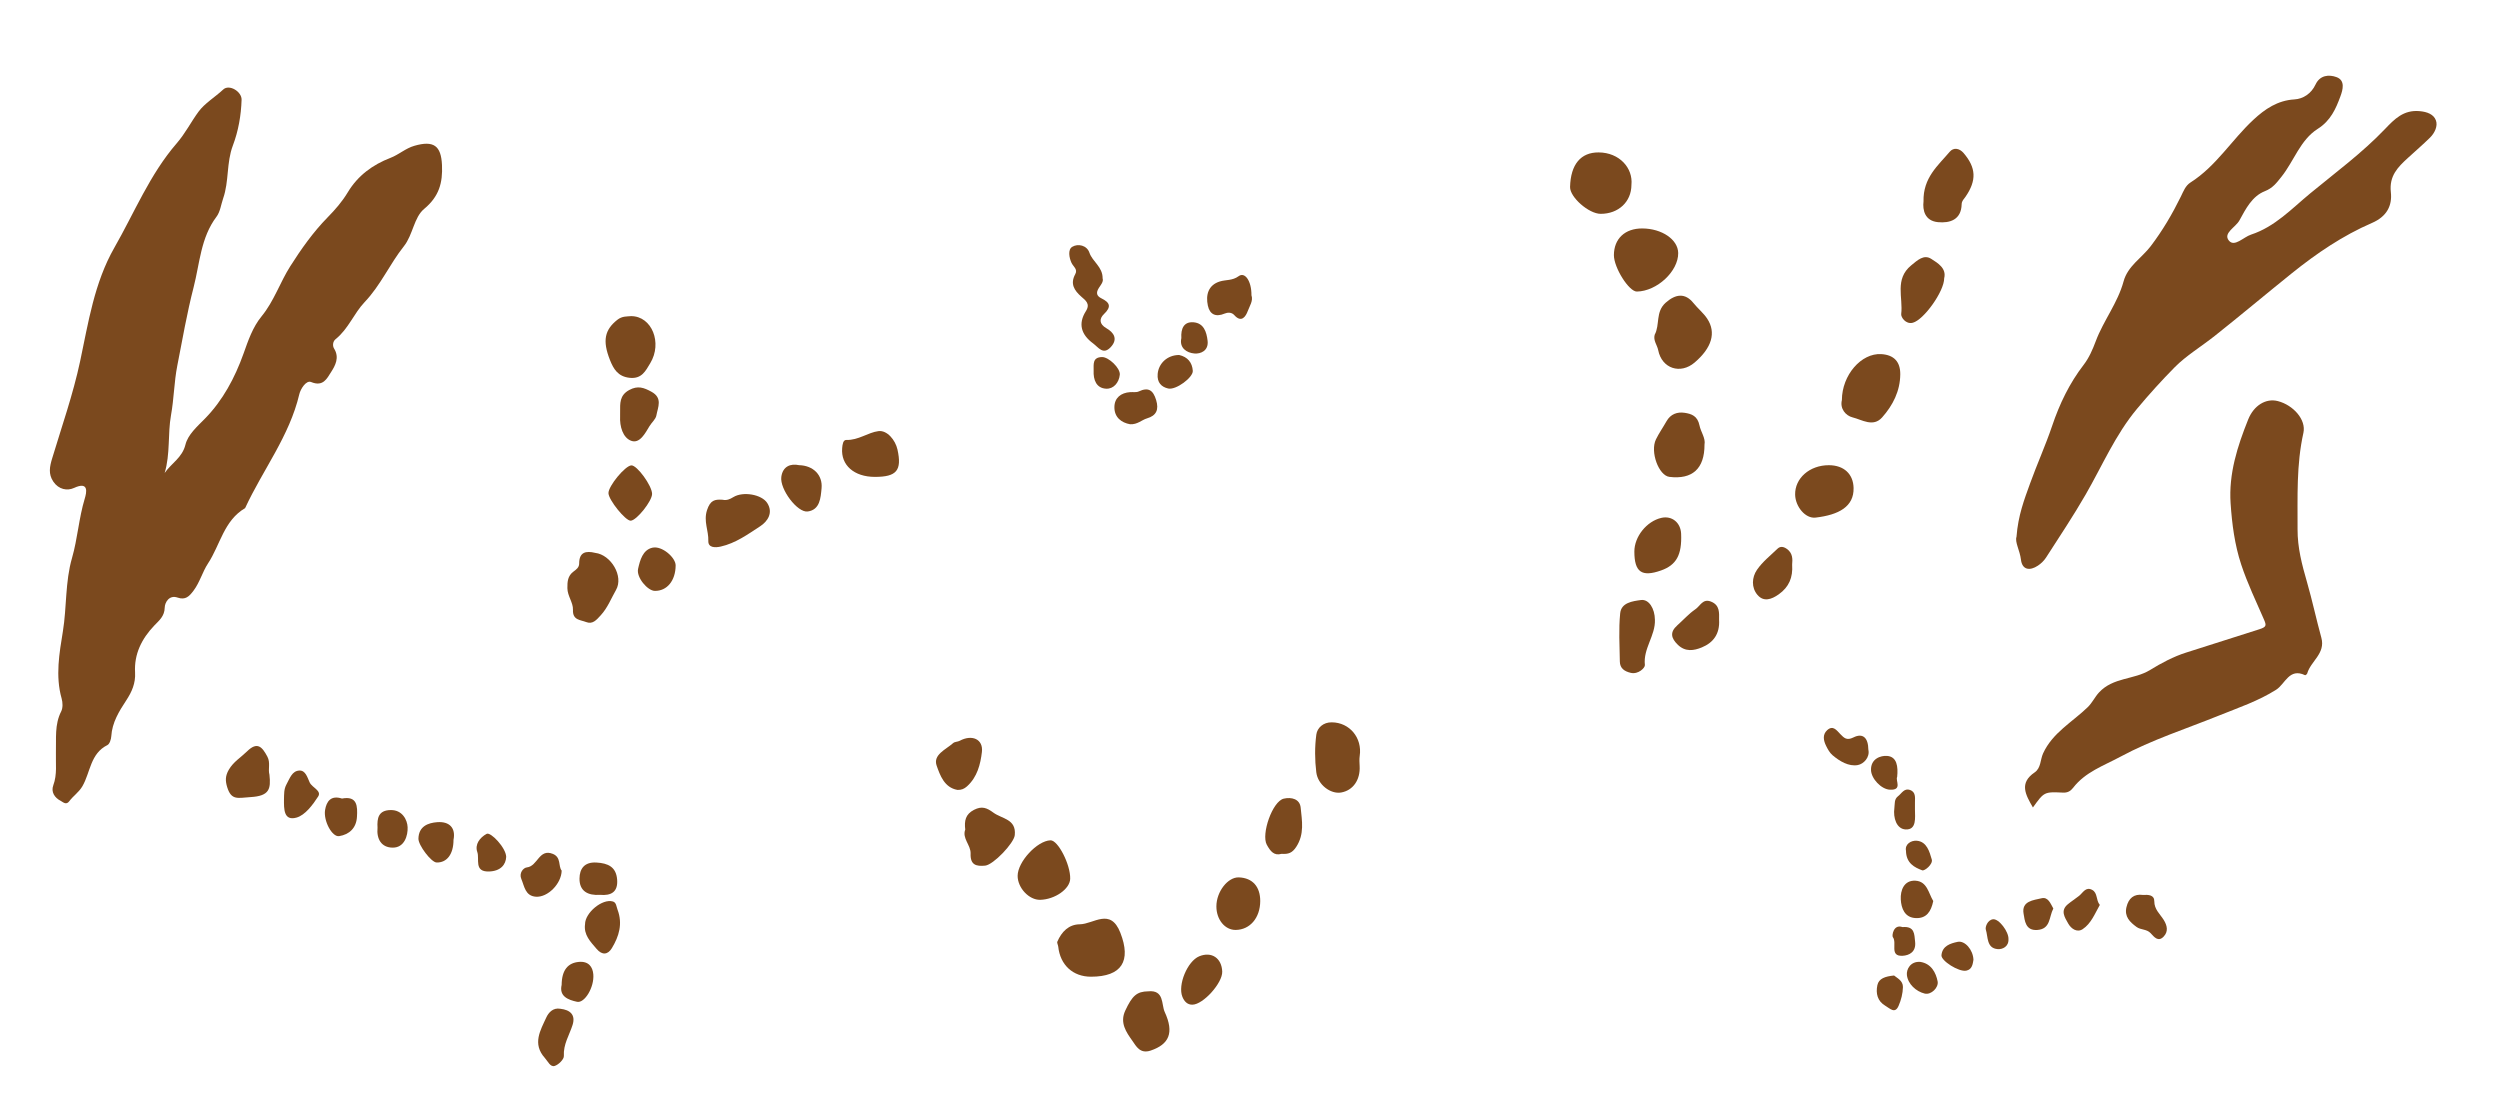 <?xml version="1.0" encoding="iso-8859-1"?>
<!-- Generator: Adobe Illustrator 16.0.0, SVG Export Plug-In . SVG Version: 6.00 Build 0)  -->
<!DOCTYPE svg PUBLIC "-//W3C//DTD SVG 1.1//EN" "http://www.w3.org/Graphics/SVG/1.1/DTD/svg11.dtd">
<svg version="1.1" id="Layer_1" xmlns="http://www.w3.org/2000/svg" xmlns:xlink="http://www.w3.org/1999/xlink" x="0px" y="0px"
	 width="401.558px" height="177.145px" viewBox="0 0 401.558 177.145" style="enable-background:new 0 0 401.558 177.145;"
	 xml:space="preserve">
<g>
	<g>
		<path style="fill:none;" d="M200.779,176.6c-66.041,0-132.082-0.008-198.122,0.045c-1.76,0.001-2.158-0.396-2.157-2.157
			C0.554,117.21,0.554,59.934,0.5,2.656C0.499,0.896,0.897,0.499,2.657,0.5c132.082,0.048,264.163,0.048,396.244,0
			c1.76-0.001,2.158,0.396,2.157,2.156c-0.054,57.277-0.054,114.554,0,171.831c0.001,1.761-0.397,2.158-2.157,2.157
			C332.86,176.592,266.82,176.6,200.779,176.6z M26.449,75.97c0.921-3.083,0.48-6.266,1.023-9.263
			c0.481-2.655,0.496-5.335,1.01-7.958c0.826-4.216,1.556-8.461,2.627-12.616c0.987-3.83,1.131-7.949,3.669-11.313
			c0.607-0.805,0.731-1.971,1.071-2.944c0.966-2.771,0.512-5.729,1.563-8.502c0.874-2.306,1.322-4.825,1.399-7.348
			c0.04-1.307-1.986-2.544-2.946-1.647c-1.322,1.234-2.985,2.211-3.996,3.598c-1.203,1.65-2.095,3.447-3.505,5.078
			c-4.28,4.947-6.757,11.08-9.985,16.723c-3.234,5.655-4.181,12.045-5.5,18.239c-1.14,5.349-2.938,10.446-4.502,15.638
			c-0.388,1.289-0.643,2.483,0.2,3.72c0.864,1.269,2.247,1.5,3.306,1.01c2.471-1.142,2.018,0.776,1.738,1.7
			c-0.952,3.136-1.149,6.429-2.045,9.535c-1.119,3.877-0.833,7.875-1.469,11.792c-0.563,3.469-1.229,7.169-0.202,10.789
			c0.183,0.644,0.216,1.51-0.072,2.074c-1.082,2.122-0.777,4.365-0.846,6.588c-0.055,1.763,0.226,3.533-0.422,5.281
			c-0.395,1.067,0.208,1.995,1.186,2.495c0.358,0.184,0.879,0.741,1.378,0.065c0.638-0.863,1.555-1.443,2.123-2.429
			c1.278-2.219,1.255-5.231,4.005-6.594c0.363-0.18,0.594-0.925,0.625-1.425c0.137-2.207,1.241-3.989,2.398-5.749
			c0.902-1.372,1.521-2.762,1.422-4.492c-0.17-2.965,1.075-5.428,3.09-7.539c0.785-0.821,1.644-1.479,1.673-2.891
			c0.016-0.79,0.698-2.068,2.059-1.596c1.281,0.445,1.883-0.202,2.562-1.101c1.019-1.352,1.432-3.019,2.335-4.39
			c1.958-2.975,2.543-6.882,5.955-8.876c2.83-6.13,7.121-11.56,8.707-18.302c0.19-0.808,1.085-2.29,1.899-1.951
			c1.915,0.795,2.53-0.552,3.184-1.568c0.706-1.098,1.399-2.37,0.492-3.826c-0.227-0.364-0.255-1.091,0.266-1.506
			c2.03-1.619,2.942-4.15,4.646-5.936c2.584-2.71,4.031-6.114,6.305-8.971c1.468-1.844,1.605-4.633,3.262-6.006
			c2.416-2.002,2.99-4.21,2.861-7.05c-0.143-3.125-1.35-3.969-4.426-3.086c-1.435,0.412-2.494,1.419-3.835,1.935
			c-2.874,1.106-5.261,2.858-6.861,5.523c-0.908,1.512-2.004,2.772-3.256,4.047c-2.292,2.334-4.234,5.073-5.996,7.851
			c-1.645,2.592-2.615,5.611-4.586,8.014c-1.47,1.791-2.18,3.949-2.917,6.012c-1.395,3.901-3.33,7.505-6.154,10.397
			c-1.295,1.326-2.775,2.596-3.178,4.233C29.272,73.514,27.548,74.387,26.449,75.97z M323.897,86.222
			c-0.295,0.841,0.542,2.202,0.708,3.647c0.194,1.692,1.424,1.859,2.734,0.985c0.511-0.34,0.989-0.809,1.319-1.323
			c2.15-3.346,4.364-6.658,6.348-10.102c2.67-4.632,4.765-9.585,8.241-13.758c1.935-2.322,3.995-4.597,6.076-6.7
			c1.822-1.842,4.285-3.328,6.41-5.014c4.159-3.299,8.224-6.717,12.363-10.045c4.013-3.226,8.216-6.079,12.9-8.103
			c2.416-1.044,3.264-2.812,3.028-4.946c-0.289-2.613,1.127-4.021,2.741-5.497c1.185-1.084,2.403-2.133,3.548-3.258
			c0.759-0.746,1.28-1.865,0.95-2.768c-0.354-0.973-1.387-1.379-2.633-1.488c-2.573-0.227-4.017,1.271-5.559,2.885
			c-3.652,3.824-7.908,6.957-11.974,10.307c-3,2.471-5.672,5.376-9.539,6.645c-1.218,0.4-2.651,2.047-3.546,0.961
			c-0.989-1.2,1.075-2.13,1.687-3.242c1.02-1.858,2.034-3.89,4.086-4.698c1.281-0.504,1.887-1.341,2.659-2.307
			c2.022-2.527,3.018-5.924,5.838-7.706c2.069-1.307,2.905-3.217,3.648-5.242c0.372-1.013,0.809-2.534-0.63-3.064
			c-1.213-0.447-2.664-0.339-3.379,1.195c-0.674,1.446-1.98,2.301-3.377,2.382c-2.731,0.159-4.756,1.562-6.585,3.258
			c-3.492,3.237-5.995,7.471-10.122,10.089c-0.807,0.512-1.134,1.419-1.54,2.248c-1.374,2.804-2.938,5.468-4.845,7.978
			c-1.44,1.896-3.689,3.177-4.364,5.667c-0.935,3.451-3.221,6.278-4.465,9.596c-0.494,1.32-1.079,2.676-1.93,3.779
			c-2.301,2.984-3.881,6.283-5.08,9.835c-1.057,3.129-2.429,6.151-3.548,9.26C325.149,80.231,324.154,82.784,323.897,86.222z
			 M326.534,129.7c1.806-2.51,1.807-2.53,4.856-2.384c0.717,0.034,1.202-0.256,1.594-0.765c1.963-2.551,4.881-3.536,7.594-4.997
			c5.072-2.731,10.515-4.469,15.804-6.604c3.139-1.268,6.343-2.335,9.226-4.164c1.46-0.926,2.086-3.55,4.638-2.332
			c0.062,0.029,0.312-0.157,0.347-0.28c0.564-1.982,2.968-3.195,2.271-5.732c-0.815-2.969-1.46-6.008-2.306-8.939
			c-0.816-2.829-1.526-5.521-1.516-8.494c0.018-5.185-0.204-10.353,0.939-15.482c0.47-2.109-1.623-4.454-4.101-5.097
			c-1.924-0.499-3.865,0.698-4.768,2.947c-1.734,4.324-3.145,8.713-2.826,13.472c0.224,3.342,0.659,6.674,1.705,9.839
			c1.001,3.032,2.399,5.937,3.676,8.875c0.401,0.925,0.354,1.154-0.77,1.517c-3.907,1.258-7.817,2.502-11.733,3.735
			c-2.038,0.643-3.995,1.685-5.826,2.811c-2.559,1.575-5.915,1.142-8.193,3.607c-0.666,0.721-1.065,1.635-1.802,2.352
			c-2.46,2.394-5.663,4.105-7.179,7.437c-0.461,1.015-0.327,2.349-1.353,3.046C324.292,125.78,325.337,127.629,326.534,129.7z
			 M265.78,53.771c-0.26,0.927,0.402,1.648,0.563,2.464c0.585,2.982,3.578,3.934,5.85,1.997c2.759-2.352,3.507-4.801,2.024-7.047
			c-0.607-0.919-1.51-1.636-2.206-2.504c-1.319-1.646-2.845-1.497-4.46-0.064C265.877,50.101,266.65,52.171,265.78,53.771z
			 M175.241,156.882c4.95-0.004,6.485-2.521,4.715-7.057c-1.594-4.085-4.281-1.393-6.515-1.362
			c-1.796,0.023-2.917,1.206-3.605,2.782c-0.091,0.206,0.112,0.528,0.141,0.801C170.289,155.002,172.333,156.884,175.241,156.882z
			 M263.785,36.694c-2.776-0.01-4.538,1.643-4.555,4.271c-0.013,2.018,2.424,5.887,3.693,5.866c3.229-0.055,6.671-3.265,6.635-6.188
			C269.531,38.476,266.942,36.705,263.785,36.694z M295.849,64.264c-0.339,1.376,0.605,2.504,1.722,2.778
			c1.502,0.369,3.299,1.624,4.739,0.007c1.733-1.945,2.897-4.239,2.918-6.937c0.015-2.003-1.011-3.108-3.048-3.233
			C298.97,56.683,295.864,60.23,295.849,64.264z M262.046,29.704c0.279-2.71-1.928-5.205-5.268-5.224
			c-2.871-0.016-4.497,1.922-4.589,5.551c-0.041,1.637,3.004,4.312,4.912,4.315C259.968,34.352,262.036,32.41,262.046,29.704z
			 M213.925,116.024c-1.368-0.03-2.35,0.88-2.493,1.963c-0.264,1.987-0.253,4.06-0.007,6.053c0.252,2.039,2.325,3.539,3.979,3.257
			c1.925-0.328,3.111-2.032,2.985-4.258c-0.031-0.543-0.066-1.1,0.013-1.633C218.83,118.525,216.781,116.046,213.925,116.024z
			 M95.612,88.807c-1.53-0.378-2.585-0.106-2.583,1.708c0,0.648-0.5,0.983-0.902,1.283c-0.947,0.702-1.001,1.628-0.991,2.676
			c0.012,1.265,0.948,2.32,0.896,3.484c-0.074,1.673,1.208,1.597,2.095,1.95c1.068,0.425,1.675-0.326,2.377-1.092
			c1.1-1.2,1.665-2.698,2.439-4.047C100.216,92.55,98.125,89.105,95.612,88.807z M273.783,71.421
			c0.203-1.041-0.589-2.017-0.806-3.089c-0.308-1.516-1.268-1.856-2.383-2.025c-1.184-0.179-2.264,0.201-2.917,1.36
			c-0.551,0.979-1.205,1.903-1.695,2.91c-0.966,1.984,0.445,5.813,2.164,6.021C271.818,77.043,273.792,75.294,273.783,71.421z
			 M308.962,32.355c-0.163,1.386,0.195,3.129,2.334,3.331c1.892,0.179,3.731-0.373,3.791-2.884c0.013-0.535,0.354-0.812,0.615-1.192
			c1.818-2.64,1.713-4.672-0.308-7.029c-0.685-0.798-1.62-0.916-2.223-0.204C311.299,26.591,308.872,28.542,308.962,32.355z
			 M116.04,80.268c-1.216-0.075-1.942,0.055-2.472,1.656c-0.599,1.812,0.263,3.305,0.203,4.953
			c-0.041,1.127,1.114,1.108,1.982,0.915c2.4-0.535,4.379-1.979,6.37-3.278c1.171-0.764,2.112-2.159,1.114-3.716
			c-0.891-1.39-3.893-1.904-5.438-0.955C117.228,80.193,116.733,80.417,116.04,80.268z M101.38,50.778
			c-0.67,0.071-1.432-0.037-2.232,0.6c-1.999,1.587-2.422,3.312-1.171,6.456c0.577,1.451,1.286,2.651,3.169,2.854
			c1.957,0.21,2.576-1.157,3.301-2.353C106.419,55.084,104.721,50.791,101.38,50.778z M293.75,74.722
			c-3.08-0.001-5.472,2.095-5.41,4.741c0.044,1.918,1.65,3.87,3.284,3.677c3.753-0.441,6.169-1.771,6.104-4.751
			C297.679,76.124,296.166,74.723,293.75,74.722z M177.107,44.712c0.016-1.864-1.625-2.666-2.121-4.123
			c-0.406-1.195-1.832-1.497-2.75-0.948c-0.749,0.447-0.503,1.771-0.125,2.585c0.279,0.599,1.039,1.017,0.603,1.808
			c-0.851,1.544-0.174,2.61,0.973,3.621c0.676,0.595,1.484,1.141,0.735,2.32c-1.305,2.054-0.738,3.792,1.158,5.187
			c0.857,0.63,1.599,1.918,2.832,0.594c1.219-1.309,0.464-2.366-0.693-3.03c-1.219-0.699-1.134-1.573-0.395-2.279
			c1.241-1.186,0.95-1.856-0.412-2.526c-0.746-0.367-0.924-0.866-0.406-1.677C176.803,45.776,177.286,45.239,177.107,44.712z
			 M163.456,140.68c-0.003,1.939,1.843,3.899,3.63,3.852c2.37-0.062,4.768-1.745,4.812-3.379c0.062-2.265-1.964-6.222-3.165-6.18
			C166.585,135.046,163.458,138.427,163.456,140.68z M155.041,133.247c-0.538,1.412,0.911,2.507,0.859,3.852
			c-0.072,1.846,0.91,2.083,2.341,1.941c1.313-0.13,4.62-3.595,4.754-4.895c0.271-2.608-2.059-2.602-3.444-3.623
			c-1.052-0.776-1.841-1.092-3.1-0.445C155.068,130.787,154.874,131.838,155.041,133.247z M262.516,88.584
			c0.002,3.304,1.175,4.141,4.273,3.05c2.481-0.873,3.377-2.505,3.238-5.898c-0.074-1.806-1.485-2.941-3.177-2.553
			C264.5,83.721,262.514,86.196,262.516,88.584z M265.818,99.553c-0.021-1.812-0.969-3.348-2.246-3.175
			c-1.35,0.184-3.162,0.413-3.333,2.129c-0.254,2.562-0.098,5.166-0.055,7.752c0.018,1.079,0.723,1.573,1.751,1.815
			c1.229,0.289,2.318-0.826,2.271-1.259C263.913,104.167,265.915,102.092,265.818,99.553z M184.424,159.23
			c-1.83,0.028-2.563,0.711-3.677,3.086c-0.922,1.966,0.156,3.476,1.138,4.861c0.607,0.855,1.223,2.149,2.944,1.565
			c2.922-0.992,3.813-2.812,2.247-6.206C186.529,161.35,187.033,158.968,184.424,159.23z M312.281,44.701
			c0.402-1.602-1.014-2.443-2.088-3.126c-1.178-0.749-2.192,0.211-3.218,1.054c-2.695,2.214-1.273,5.193-1.598,7.818
			c-0.061,0.484,0.717,1.688,1.862,1.393C309,51.387,312.29,46.791,312.281,44.701z M140.538,76.6
			c3.451-0.004,4.367-1.005,3.618-4.389c-0.339-1.532-1.666-3.143-3.063-2.961c-1.683,0.22-3.225,1.482-5.143,1.416
			c-0.541-0.019-0.628,0.738-0.678,1.319C135.042,74.705,137.187,76.604,140.538,76.6z M202.422,144.743
			c0.011-2.333-1.247-3.733-3.428-3.814c-1.773-0.066-3.607,2.292-3.614,4.648c-0.006,2.135,1.378,3.82,3.118,3.792
			C200.785,149.334,202.41,147.419,202.422,144.743z M43.28,124.439c-0.258-0.922,0.199-1.901-0.335-2.907
			c-0.846-1.595-1.625-2.457-3.265-0.844c-0.988,0.972-2.188,1.667-2.933,2.955c-0.575,0.994-0.566,1.783-0.254,2.798
			c0.675,2.191,1.749,1.709,3.757,1.59C43.273,127.854,43.525,126.742,43.28,124.439z M153.793,126.879
			c0.627,0.019,1.068-0.159,1.521-0.564c1.658-1.482,2.172-3.562,2.403-5.531c0.242-2.072-1.606-2.857-3.568-1.795
			c-0.322,0.175-0.794,0.139-1.048,0.366c-1.166,1.043-3.287,1.864-2.646,3.649C150.988,124.495,151.667,126.51,153.793,126.879z
			 M205.849,137.145c1.087,0.075,1.702-0.121,2.352-1.11c1.352-2.062,0.923-4.207,0.719-6.306c-0.136-1.395-1.469-1.732-2.711-1.449
			c-1.832,0.417-3.656,5.718-2.733,7.402C204.06,136.75,204.649,137.489,205.849,137.145z M99.605,66.167
			c0,0.234,0.011,0.468-0.001,0.702c-0.084,1.636,0.444,3.434,1.772,3.932c1.366,0.511,2.242-1.174,2.956-2.364
			c0.351-0.584,0.989-1.092,1.098-1.706c0.235-1.318,1.056-2.797-0.796-3.807c-1.212-0.661-2.186-1.03-3.569-0.275
			C99.492,63.507,99.607,64.799,99.605,66.167z M276.125,99.551c0.004-1.076,0.163-2.359-1.328-2.932
			c-1.297-0.497-1.687,0.698-2.471,1.234c-1.094,0.75-1.943,1.728-2.914,2.591c-1.24,1.104-0.994,2.072,0.091,3.125
			c1.202,1.165,2.561,0.95,3.848,0.42C275.208,103.225,276.261,101.807,276.125,99.551z M104.74,79.325
			c-0.012-1.311-2.427-4.627-3.332-4.576c-0.999,0.057-3.692,3.323-3.674,4.458c0.017,1.091,2.742,4.467,3.574,4.428
			C102.264,83.591,104.75,80.469,104.74,79.325z M196.318,156.063c-0.077-2.182-1.721-3.274-3.696-2.458
			c-1.899,0.786-3.477,4.605-2.7,6.514c0.298,0.731,0.797,1.268,1.597,1.258C193.277,161.356,196.382,157.87,196.318,156.063z
			 M201.013,47.426c0.021-2.281-1.047-3.806-2.054-3.067c-1.004,0.737-2.02,0.549-3.004,0.845c-1.878,0.566-2.317,2.168-1.943,3.893
			c0.306,1.414,1.265,1.881,2.709,1.265c0.437-0.187,1.101-0.236,1.526,0.244c1.19,1.345,1.874,0.164,2.174-0.649
			C200.719,49.149,201.321,48.307,201.013,47.426z M128.342,74.716c-1.35-0.295-2.611,0.181-2.845,1.873
			c-0.273,1.979,2.588,5.8,4.246,5.568c1.972-0.277,2.075-2.196,2.219-3.722C132.163,76.314,130.646,74.774,128.342,74.716z
			 M287.86,90.699c0.082-0.897,0.109-1.885-0.894-2.563c-0.521-0.352-1.023-0.418-1.465,0.006c-1.136,1.092-2.412,2.103-3.29,3.382
			c-0.834,1.215-0.922,2.859,0.08,4.033c0.984,1.153,2.233,0.746,3.422-0.1C287.351,94.292,288,92.762,287.86,90.699z
			 M93.973,148.445c-0.238,1.728,0.872,2.815,1.86,3.975c0.892,1.047,1.8,0.94,2.446-0.123c1.153-1.901,1.766-3.925,0.912-6.185
			c-0.192-0.509-0.186-1.15-0.754-1.315C96.745,144.306,93.97,146.611,93.973,148.445z M90.016,162.033
			c-1.201-0.227-1.924,0.65-2.261,1.385c-0.954,2.083-2.287,4.235-0.235,6.52c0.486,0.541,0.87,1.479,1.56,1.28
			c0.627-0.181,1.521-1.07,1.491-1.6c-0.109-1.874,0.871-3.335,1.395-4.974C92.493,162.989,91.565,162.211,90.016,162.033z
			 M108.525,90.825c0.01-1.268-2.193-3.195-3.721-2.856c-1.58,0.352-2.01,2.048-2.314,3.401c-0.308,1.368,1.532,3.521,2.679,3.54
			C107.139,94.941,108.506,93.277,108.525,90.825z M90.218,139.843c-0.578-0.708-0.035-2.127-1.415-2.688
			c-2.229-0.908-2.44,1.987-4.17,2.169c-0.591,0.062-1.294,0.921-0.898,1.855c0.5,1.182,0.619,2.743,2.361,2.856
			C87.965,144.154,90.168,141.974,90.218,139.843z M181.516,68.144c1.194,0.067,1.862-0.693,2.731-0.947
			c1.486-0.435,1.927-1.391,1.458-2.934c-0.477-1.569-1.224-2.129-2.794-1.388c-0.387,0.183-0.909,0.079-1.369,0.11
			c-1.504,0.103-2.525,0.919-2.543,2.391C178.976,67.044,180.134,67.896,181.516,68.144z M344.195,143.747
			c-1.427-0.202-2.303,0.521-2.64,1.97c-0.351,1.512,0.544,2.387,1.632,3.177c0.681,0.492,1.627,0.321,2.245,0.986
			c0.562,0.606,1.214,1.477,2.088,0.569c0.774-0.803,0.617-1.743,0.01-2.712c-0.583-0.93-1.507-1.665-1.5-2.977
			C346.035,143.748,345.112,143.692,344.195,143.747z M72.845,134.89c0.377-1.874-0.629-2.975-2.599-2.832
			c-1.481,0.106-2.993,0.659-3.036,2.648c-0.022,1.061,2.061,3.804,2.912,3.829C71.766,138.585,72.842,137.224,72.845,134.89z
			 M45.617,128.41c-0.008,1.483-0.073,3.5,2.008,2.914c1.388-0.392,2.603-2.036,3.479-3.389c0.601-0.93-0.972-1.42-1.364-2.258
			c-0.363-0.774-0.647-1.959-1.659-1.91c-1.174,0.058-1.535,1.258-2.055,2.198C45.578,126.775,45.643,127.581,45.617,128.41z
			 M300.101,120.413c-0.021-1.904-0.873-2.732-2.404-1.963c-1.083,0.544-1.507,0.07-2.105-0.542
			c-0.579-0.594-1.164-1.479-2.099-0.633c-0.8,0.723-0.597,1.684-0.171,2.543c0.266,0.537,0.581,1.108,1.026,1.486
			c1.159,0.984,2.604,1.837,4.046,1.584C299.354,122.72,300.38,121.634,300.101,120.413z M96.391,143.733
			c1.742,0.157,2.887-0.435,2.738-2.436c-0.153-2.058-1.466-2.65-3.339-2.756c-1.929-0.108-2.691,1.008-2.708,2.569
			C93.061,143.163,94.453,143.869,96.391,143.733z M54.929,128.266c-1.77-0.569-2.481,0.445-2.712,1.826
			c-0.293,1.757,1.135,4.387,2.253,4.212c1.655-0.26,2.755-1.318,2.865-3.075C57.441,129.515,57.408,127.794,54.929,128.266z
			 M90.214,158.195c-0.434,1.84,1.037,2.411,2.48,2.718c1.202,0.255,2.789-2.335,2.604-4.429c-0.104-1.169-0.739-2.115-2.306-1.981
			C91.243,154.653,90.232,155.797,90.214,158.195z M337.279,145.351c-0.643-0.756-0.313-1.932-1.234-2.419
			c-1.032-0.547-1.471,0.464-2.099,0.965c-0.591,0.471-1.236,0.874-1.815,1.357c-1.232,1.03-0.476,2.107,0.064,3.075
			c0.485,0.869,1.44,1.503,2.325,0.918C335.876,148.35,336.474,146.774,337.279,145.351z M310.526,144.73
			c-0.752-1.221-0.962-3.172-2.871-3.271c-1.828-0.094-2.431,1.56-2.346,3.027c0.081,1.384,0.602,2.926,2.451,2.982
			C309.429,147.521,310.172,146.432,310.526,144.73z M60.639,132.95c-0.175,1.812,0.613,3.174,2.41,3.201
			c1.946,0.029,2.479-1.987,2.424-3.286c-0.048-1.146-0.827-2.776-2.715-2.752C60.778,130.139,60.55,131.412,60.639,132.95z
			 M189.397,57.019c-1.921,0.007-3.298,1.365-3.448,3.032c-0.127,1.412,0.623,2.112,1.688,2.353c1.258,0.285,4.02-1.785,3.953-2.838
			C191.505,58.231,190.76,57.323,189.397,57.019z M81.307,137.634c-0.031-1.464-2.497-4.045-3.138-3.699
			c-1.086,0.584-1.938,1.69-1.501,2.928c0.389,1.103-0.568,3.184,1.853,3.12C80.423,139.933,81.25,138.877,81.307,137.634z
			 M304.728,124.795c0.169-1.654-0.019-3.264-1.631-3.38c-0.985-0.072-2.621,0.433-2.569,2.274c0.039,1.383,1.643,3.085,3.029,3.154
			C305.621,126.947,304.418,125.361,304.728,124.795z M329.812,145.928c-0.448-0.793-0.833-1.903-1.89-1.646
			c-1.282,0.313-3.258,0.429-2.886,2.497c0.189,1.059,0.276,2.731,2.194,2.597C329.4,149.222,329.091,147.316,329.812,145.928z
			 M308.433,154.501c-1.58-0.115-2.246,1.217-2.141,2.124c0.169,1.458,1.485,2.632,2.859,2.967c1.04,0.254,2.265-0.978,2.077-1.955
			C310.962,156.252,310.211,154.768,308.433,154.501z M307.586,129.994c0-0.386-0.008-0.772,0.001-1.157
			c0.018-0.771,0.121-1.625-0.795-1.951c-0.926-0.329-1.329,0.544-1.917,0.997c-0.656,0.507-0.5,1.207-0.594,1.882
			c-0.227,1.646,0.367,3.399,1.812,3.464C307.886,133.307,307.595,131.348,307.586,129.994z M304.23,156.687
			c-1.413,0.143-2.457,0.479-2.682,1.556c-0.271,1.298-0.014,2.569,1.315,3.331c0.712,0.407,1.508,1.327,2.091-0.008
			c0.409-0.937,0.684-2.004,0.701-3.019C305.675,157.499,304.675,157.076,304.23,156.687z M189.753,54.304
			c-0.355,1.597,0.865,2.364,2.086,2.476c1.015,0.093,2.315-0.444,2.129-2.045c-0.167-1.428-0.613-2.822-2.24-2.966
			C190.171,51.631,189.651,52.763,189.753,54.304z M316.981,154.161c-0.06-1.611-1.375-3.121-2.535-2.878
			c-1.174,0.248-2.454,0.643-2.602,2.142c-0.089,0.902,2.794,2.723,3.979,2.485C316.799,155.716,316.873,154.797,316.981,154.161z
			 M175.665,59.513c-0.074,1.502,0.43,2.843,2.019,2.922c1.167,0.058,2.05-0.961,2.183-2.239c0.11-1.062-1.793-2.87-2.859-2.845
			C175.444,57.387,175.68,58.528,175.665,59.513z M305.581,148.912c-1.473-0.523-1.714,1.396-1.555,1.599
			c0.742,0.944-0.606,3.129,1.576,3.011c1.089-0.059,2.186-0.642,2.011-2.233C307.474,150.023,307.558,148.743,305.581,148.912z
			 M306.145,136.656c0.029,2.005,1.378,2.678,2.614,3.139c0.368,0.138,1.751-0.978,1.529-1.741
			c-0.358-1.235-0.795-2.874-2.402-3.012C306.991,134.965,305.932,135.575,306.145,136.656z M322.608,150.838
			c0.053-1.185-1.545-3.304-2.49-3.183c-0.897,0.116-1.271,1.276-1.151,1.648c0.375,1.17,0.094,2.999,1.908,3.146
			C321.639,152.513,322.667,152.059,322.608,150.838z"/>
		<path style="fill-rule:evenodd;clip-rule:evenodd;fill:#7B491E;" d="M26.449,75.97c1.099-1.583,2.824-2.456,3.336-4.541
			c0.403-1.637,1.882-2.907,3.178-4.233c2.824-2.892,4.759-6.496,6.154-10.397c0.737-2.062,1.448-4.221,2.917-6.012
			c1.971-2.402,2.941-5.422,4.586-8.014c1.762-2.777,3.704-5.516,5.996-7.851c1.252-1.274,2.348-2.535,3.256-4.047
			c1.601-2.666,3.987-4.417,6.861-5.523c1.342-0.516,2.4-1.523,3.835-1.935c3.076-0.882,4.283-0.039,4.426,3.086
			c0.129,2.84-0.446,5.048-2.861,7.05c-1.657,1.374-1.794,4.163-3.262,6.006c-2.274,2.857-3.721,6.261-6.305,8.971
			c-1.703,1.786-2.615,4.317-4.646,5.936c-0.521,0.416-0.493,1.143-0.266,1.506c0.907,1.456,0.214,2.728-0.492,3.826
			c-0.654,1.016-1.269,2.364-3.184,1.568c-0.814-0.338-1.709,1.143-1.899,1.951c-1.585,6.743-5.876,12.172-8.707,18.302
			c-3.412,1.994-3.997,5.901-5.955,8.876c-0.903,1.371-1.316,3.038-2.335,4.39c-0.679,0.898-1.281,1.546-2.562,1.101
			c-1.36-0.473-2.042,0.806-2.059,1.596c-0.029,1.411-0.889,2.069-1.673,2.891c-2.015,2.111-3.26,4.574-3.09,7.539
			c0.1,1.73-0.52,3.12-1.422,4.492c-1.157,1.76-2.261,3.542-2.398,5.749c-0.031,0.5-0.262,1.245-0.625,1.425
			c-2.75,1.362-2.727,4.375-4.005,6.594c-0.568,0.985-1.484,1.565-2.123,2.429c-0.499,0.676-1.02,0.118-1.378-0.065
			c-0.978-0.5-1.581-1.428-1.186-2.495c0.648-1.748,0.368-3.519,0.422-5.281c0.069-2.223-0.236-4.466,0.846-6.588
			c0.288-0.564,0.255-1.431,0.072-2.074c-1.027-3.62-0.361-7.32,0.202-10.789c0.636-3.917,0.351-7.915,1.469-11.792
			c0.896-3.106,1.093-6.399,2.045-9.535c0.28-0.924,0.733-2.842-1.738-1.7c-1.06,0.49-2.442,0.259-3.306-1.01
			c-0.843-1.236-0.588-2.431-0.2-3.72c1.564-5.192,3.362-10.29,4.502-15.638c1.319-6.193,2.266-12.584,5.5-18.239
			c3.228-5.644,5.705-11.776,9.985-16.723c1.41-1.63,2.302-3.428,3.505-5.078c1.011-1.386,2.674-2.363,3.996-3.598
			c0.96-0.896,2.985,0.341,2.946,1.647c-0.077,2.523-0.525,5.042-1.399,7.348c-1.052,2.773-0.597,5.731-1.563,8.502
			c-0.339,0.973-0.464,2.139-1.071,2.944c-2.538,3.365-2.682,7.484-3.669,11.313c-1.071,4.155-1.801,8.4-2.627,12.616
			c-0.514,2.623-0.529,5.303-1.01,7.958C26.929,69.705,27.37,72.888,26.449,75.97z"/>
		<path style="fill-rule:evenodd;clip-rule:evenodd;fill:#7B491E;" d="M323.897,86.222c0.257-3.438,1.252-5.991,2.172-8.545
			c1.119-3.109,2.491-6.131,3.548-9.26c1.199-3.552,2.779-6.851,5.08-9.835c0.851-1.104,1.436-2.459,1.93-3.779
			c1.244-3.318,3.53-6.146,4.465-9.596c0.675-2.49,2.924-3.77,4.364-5.667c1.906-2.51,3.471-5.173,4.845-7.978
			c0.406-0.829,0.733-1.736,1.54-2.248c4.127-2.618,6.63-6.852,10.122-10.089c1.829-1.695,3.854-3.099,6.585-3.258
			c1.396-0.081,2.703-0.937,3.377-2.382c0.715-1.534,2.166-1.642,3.379-1.195c1.438,0.53,1.002,2.051,0.63,3.064
			c-0.743,2.025-1.579,3.935-3.648,5.242c-2.82,1.782-3.815,5.179-5.838,7.706c-0.772,0.965-1.378,1.802-2.659,2.307
			c-2.052,0.808-3.066,2.839-4.086,4.698c-0.611,1.112-2.676,2.042-1.687,3.242c0.895,1.086,2.328-0.561,3.546-0.961
			c3.867-1.269,6.539-4.173,9.539-6.645c4.065-3.35,8.321-6.483,11.974-10.307c1.542-1.614,2.985-3.112,5.559-2.885
			c1.246,0.109,2.278,0.516,2.633,1.488c0.33,0.903-0.191,2.021-0.95,2.768c-1.145,1.125-2.363,2.174-3.548,3.258
			c-1.614,1.476-3.03,2.884-2.741,5.497c0.235,2.134-0.612,3.902-3.028,4.946c-4.685,2.024-8.888,4.877-12.9,8.103
			c-4.14,3.328-8.204,6.747-12.363,10.045c-2.125,1.686-4.588,3.172-6.41,5.014c-2.081,2.104-4.142,4.378-6.076,6.7
			c-3.477,4.172-5.571,9.126-8.241,13.758c-1.983,3.444-4.197,6.756-6.348,10.102c-0.33,0.515-0.809,0.983-1.319,1.323
			c-1.311,0.874-2.54,0.707-2.734-0.985C324.439,88.424,323.602,87.063,323.897,86.222z"/>
		<path style="fill-rule:evenodd;clip-rule:evenodd;fill:#7B491E;" d="M326.534,129.7c-1.196-2.071-2.242-3.92,0.278-5.635
			c1.025-0.697,0.892-2.031,1.353-3.046c1.516-3.331,4.719-5.043,7.179-7.437c0.736-0.717,1.136-1.631,1.802-2.352
			c2.278-2.466,5.635-2.032,8.193-3.607c1.831-1.126,3.788-2.168,5.826-2.811c3.916-1.233,7.826-2.478,11.733-3.735
			c1.124-0.362,1.171-0.592,0.77-1.517c-1.276-2.938-2.675-5.843-3.676-8.875c-1.046-3.165-1.481-6.497-1.705-9.839
			c-0.318-4.759,1.092-9.148,2.826-13.472c0.902-2.249,2.844-3.445,4.768-2.947c2.478,0.643,4.57,2.988,4.101,5.097
			c-1.144,5.13-0.922,10.297-0.939,15.482c-0.011,2.973,0.699,5.665,1.516,8.494c0.846,2.932,1.49,5.971,2.306,8.939
			c0.696,2.537-1.707,3.75-2.271,5.732c-0.034,0.123-0.285,0.31-0.347,0.28c-2.552-1.218-3.178,1.406-4.638,2.332
			c-2.883,1.829-6.087,2.896-9.226,4.164c-5.289,2.136-10.731,3.873-15.804,6.604c-2.713,1.461-5.631,2.446-7.594,4.997
			c-0.392,0.509-0.877,0.799-1.594,0.765C328.34,127.17,328.339,127.19,326.534,129.7z"/>
		<path style="fill-rule:evenodd;clip-rule:evenodd;fill:#7B491E;" d="M265.78,53.771c0.87-1.599,0.098-3.67,1.771-5.154
			c1.615-1.432,3.141-1.582,4.46,0.064c0.696,0.868,1.599,1.585,2.206,2.504c1.482,2.246,0.734,4.695-2.024,7.047
			c-2.271,1.937-5.265,0.985-5.85-1.997C266.182,55.418,265.52,54.698,265.78,53.771z"/>
		<path style="fill-rule:evenodd;clip-rule:evenodd;fill:#7B491E;" d="M175.241,156.882c-2.908,0.002-4.953-1.88-5.265-4.836
			c-0.029-0.272-0.231-0.595-0.141-0.801c0.689-1.576,1.809-2.759,3.605-2.782c2.234-0.03,4.921-2.723,6.515,1.362
			C181.726,154.361,180.191,156.878,175.241,156.882z"/>
		<path style="fill-rule:evenodd;clip-rule:evenodd;fill:#7B491E;" d="M263.785,36.694c3.157,0.011,5.746,1.782,5.773,3.949
			c0.036,2.923-3.405,6.133-6.635,6.188c-1.27,0.021-3.706-3.848-3.693-5.866C259.247,38.336,261.008,36.684,263.785,36.694z"/>
		<path style="fill-rule:evenodd;clip-rule:evenodd;fill:#7B491E;" d="M295.849,64.264c0.015-4.034,3.121-7.581,6.331-7.384
			c2.037,0.125,3.062,1.229,3.048,3.233c-0.021,2.697-1.185,4.991-2.918,6.937c-1.44,1.617-3.237,0.362-4.739-0.007
			C296.455,66.769,295.51,65.64,295.849,64.264z"/>
		<path style="fill-rule:evenodd;clip-rule:evenodd;fill:#7B491E;" d="M262.046,29.704c-0.011,2.706-2.078,4.647-4.944,4.643
			c-1.908-0.003-4.953-2.678-4.912-4.315c0.092-3.628,1.718-5.567,4.589-5.551C260.119,24.5,262.326,26.994,262.046,29.704z"/>
		<path style="fill-rule:evenodd;clip-rule:evenodd;fill:#7B491E;" d="M213.925,116.024c2.855,0.021,4.904,2.501,4.478,5.382
			c-0.079,0.533-0.044,1.09-0.013,1.633c0.126,2.226-1.061,3.93-2.985,4.258c-1.654,0.282-3.728-1.218-3.979-3.257
			c-0.246-1.993-0.257-4.065,0.007-6.053C211.576,116.904,212.557,115.994,213.925,116.024z"/>
		<path style="fill-rule:evenodd;clip-rule:evenodd;fill:#7B491E;" d="M95.612,88.807c2.514,0.299,4.604,3.743,3.33,5.963
			c-0.774,1.349-1.339,2.847-2.439,4.047c-0.702,0.766-1.309,1.517-2.377,1.092c-0.887-0.354-2.169-0.277-2.095-1.95
			c0.052-1.164-0.885-2.22-0.896-3.484c-0.01-1.048,0.044-1.974,0.991-2.676c0.403-0.3,0.903-0.635,0.902-1.283
			C93.026,88.7,94.082,88.429,95.612,88.807z"/>
		<path style="fill-rule:evenodd;clip-rule:evenodd;fill:#7B491E;" d="M273.783,71.421c0.01,3.873-1.965,5.622-5.637,5.177
			c-1.719-0.208-3.13-4.037-2.164-6.021c0.49-1.006,1.145-1.931,1.695-2.91c0.653-1.16,1.733-1.54,2.917-1.36
			c1.115,0.169,2.075,0.509,2.383,2.025C273.194,69.405,273.986,70.381,273.783,71.421z"/>
		<path style="fill-rule:evenodd;clip-rule:evenodd;fill:#7B491E;" d="M308.962,32.355c-0.091-3.813,2.337-5.765,4.21-7.979
			c0.603-0.712,1.538-0.595,2.223,0.204c2.021,2.357,2.126,4.389,0.308,7.029c-0.262,0.379-0.603,0.657-0.615,1.192
			c-0.06,2.512-1.899,3.063-3.791,2.884C309.158,35.484,308.799,33.741,308.962,32.355z"/>
		<path style="fill-rule:evenodd;clip-rule:evenodd;fill:#7B491E;" d="M116.04,80.268c0.694,0.149,1.188-0.075,1.76-0.425
			c1.546-0.949,4.548-0.436,5.438,0.955c0.998,1.557,0.057,2.952-1.114,3.716c-1.991,1.299-3.97,2.743-6.37,3.278
			c-0.869,0.194-2.023,0.213-1.982-0.915c0.06-1.647-0.802-3.141-0.203-4.953C114.097,80.323,114.824,80.193,116.04,80.268z"/>
		<path style="fill-rule:evenodd;clip-rule:evenodd;fill:#7B491E;" d="M101.38,50.778c3.341,0.013,5.039,4.306,3.066,7.556
			c-0.726,1.196-1.345,2.563-3.301,2.353c-1.883-0.202-2.592-1.402-3.169-2.854c-1.25-3.144-0.827-4.868,1.171-6.456
			C99.949,50.741,100.71,50.849,101.38,50.778z"/>
		<path style="fill-rule:evenodd;clip-rule:evenodd;fill:#7B491E;" d="M293.75,74.722c2.415,0.001,3.929,1.401,3.979,3.667
			c0.064,2.981-2.352,4.31-6.104,4.751c-1.634,0.192-3.24-1.759-3.284-3.677C288.279,76.817,290.67,74.721,293.75,74.722z"/>
		<path style="fill-rule:evenodd;clip-rule:evenodd;fill:#7B491E;" d="M177.107,44.712c0.179,0.527-0.304,1.064-0.602,1.531
			c-0.518,0.811-0.34,1.31,0.406,1.677c1.362,0.669,1.653,1.34,0.412,2.526c-0.74,0.706-0.825,1.581,0.395,2.279
			c1.157,0.664,1.913,1.721,0.693,3.03c-1.233,1.324-1.975,0.036-2.832-0.594c-1.896-1.394-2.463-3.132-1.158-5.187
			c0.75-1.179-0.059-1.725-0.735-2.32c-1.147-1.01-1.824-2.076-0.973-3.621c0.436-0.791-0.324-1.208-0.603-1.808
			c-0.378-0.814-0.624-2.139,0.125-2.585c0.918-0.548,2.344-0.247,2.75,0.948C175.482,42.046,177.123,42.848,177.107,44.712z"/>
		<path style="fill-rule:evenodd;clip-rule:evenodd;fill:#7B491E;" d="M163.456,140.68c0.003-2.253,3.129-5.634,5.277-5.707
			c1.201-0.042,3.228,3.915,3.165,6.18c-0.044,1.634-2.443,3.317-4.812,3.379C165.298,144.579,163.452,142.619,163.456,140.68z"/>
		<path style="fill-rule:evenodd;clip-rule:evenodd;fill:#7B491E;" d="M155.041,133.247c-0.167-1.409,0.028-2.46,1.411-3.17
			c1.258-0.646,2.048-0.331,3.1,0.445c1.385,1.021,3.714,1.015,3.444,3.623c-0.135,1.3-3.441,4.765-4.754,4.895
			c-1.431,0.142-2.413-0.096-2.341-1.941C155.951,135.754,154.502,134.659,155.041,133.247z"/>
		<path style="fill-rule:evenodd;clip-rule:evenodd;fill:#7B491E;" d="M262.516,88.584c-0.002-2.388,1.984-4.863,4.335-5.401
			c1.691-0.388,3.103,0.747,3.177,2.553c0.139,3.394-0.757,5.025-3.238,5.898C263.691,92.725,262.518,91.888,262.516,88.584z"/>
		<path style="fill-rule:evenodd;clip-rule:evenodd;fill:#7B491E;" d="M265.818,99.553c0.097,2.539-1.905,4.614-1.612,7.263
			c0.048,0.433-1.041,1.548-2.271,1.259c-1.028-0.242-1.733-0.736-1.751-1.815c-0.043-2.586-0.199-5.19,0.055-7.752
			c0.171-1.716,1.983-1.945,3.333-2.129C264.849,96.205,265.796,97.74,265.818,99.553z"/>
		<path style="fill-rule:evenodd;clip-rule:evenodd;fill:#7B491E;" d="M184.424,159.23c2.608-0.263,2.104,2.119,2.652,3.307
			c1.566,3.394,0.675,5.214-2.247,6.206c-1.721,0.584-2.337-0.71-2.944-1.565c-0.982-1.386-2.06-2.896-1.138-4.861
			C181.861,159.941,182.594,159.259,184.424,159.23z"/>
		<path style="fill-rule:evenodd;clip-rule:evenodd;fill:#7B491E;" d="M312.281,44.701c0.009,2.09-3.281,6.686-5.041,7.139
			c-1.146,0.294-1.923-0.909-1.862-1.393c0.324-2.625-1.098-5.604,1.598-7.818c1.025-0.843,2.04-1.803,3.218-1.054
			C311.267,42.258,312.683,43.1,312.281,44.701z"/>
		<path style="fill-rule:evenodd;clip-rule:evenodd;fill:#7B491E;" d="M140.538,76.6c-3.351,0.004-5.497-1.896-5.266-4.616
			c0.049-0.581,0.137-1.338,0.678-1.319c1.918,0.066,3.46-1.195,5.143-1.416c1.398-0.182,2.725,1.429,3.063,2.961
			C144.905,75.595,143.989,76.596,140.538,76.6z"/>
		<path style="fill-rule:evenodd;clip-rule:evenodd;fill:#7B491E;" d="M202.422,144.743c-0.013,2.676-1.637,4.591-3.924,4.626
			c-1.74,0.028-3.125-1.657-3.118-3.792c0.007-2.356,1.841-4.715,3.614-4.648C201.175,141.01,202.433,142.41,202.422,144.743z"/>
		<path style="fill-rule:evenodd;clip-rule:evenodd;fill:#7B491E;" d="M43.28,124.439c0.246,2.303-0.007,3.414-3.029,3.592
			c-2.009,0.119-3.082,0.602-3.757-1.59c-0.312-1.015-0.321-1.804,0.254-2.798c0.745-1.288,1.945-1.983,2.933-2.955
			c1.64-1.613,2.418-0.751,3.265,0.844C43.479,122.538,43.022,123.518,43.28,124.439z"/>
		<path style="fill-rule:evenodd;clip-rule:evenodd;fill:#7B491E;" d="M153.793,126.879c-2.126-0.369-2.805-2.384-3.338-3.875
			c-0.641-1.785,1.48-2.606,2.646-3.649c0.254-0.228,0.726-0.191,1.048-0.366c1.962-1.062,3.81-0.277,3.568,1.795
			c-0.23,1.969-0.745,4.049-2.403,5.531C154.861,126.72,154.42,126.897,153.793,126.879z"/>
		<path style="fill-rule:evenodd;clip-rule:evenodd;fill:#7B491E;" d="M205.849,137.145c-1.2,0.345-1.789-0.395-2.374-1.463
			c-0.923-1.685,0.901-6.985,2.733-7.402c1.242-0.283,2.575,0.055,2.711,1.449c0.204,2.099,0.633,4.244-0.719,6.306
			C207.551,137.023,206.936,137.22,205.849,137.145z"/>
		<path style="fill-rule:evenodd;clip-rule:evenodd;fill:#7B491E;" d="M99.606,66.167c0.001-1.368-0.114-2.66,1.459-3.52
			c1.383-0.755,2.357-0.386,3.569,0.275c1.852,1.01,1.031,2.489,0.796,3.807c-0.109,0.614-0.747,1.122-1.098,1.706
			c-0.714,1.19-1.59,2.875-2.956,2.364c-1.328-0.498-1.857-2.295-1.772-3.932C99.616,66.635,99.605,66.401,99.606,66.167z"/>
		<path style="fill-rule:evenodd;clip-rule:evenodd;fill:#7B491E;" d="M276.125,99.551c0.137,2.256-0.917,3.674-2.774,4.438
			c-1.287,0.53-2.646,0.745-3.848-0.42c-1.085-1.053-1.331-2.021-0.091-3.125c0.971-0.863,1.82-1.841,2.914-2.591
			c0.784-0.536,1.174-1.731,2.471-1.234C276.288,97.191,276.128,98.475,276.125,99.551z"/>
		<path style="fill-rule:evenodd;clip-rule:evenodd;fill:#7B491E;" d="M104.74,79.325c0.011,1.145-2.476,4.266-3.433,4.311
			c-0.832,0.039-3.557-3.337-3.574-4.428c-0.018-1.135,2.675-4.401,3.674-4.458C102.313,74.698,104.728,78.014,104.74,79.325z"/>
		<path style="fill-rule:evenodd;clip-rule:evenodd;fill:#7B491E;" d="M196.318,156.063c0.064,1.807-3.041,5.293-4.799,5.313
			c-0.8,0.01-1.299-0.526-1.597-1.258c-0.777-1.908,0.8-5.728,2.7-6.514C194.597,152.789,196.241,153.882,196.318,156.063z"/>
		<path style="fill-rule:evenodd;clip-rule:evenodd;fill:#7B491E;" d="M201.013,47.426c0.308,0.88-0.293,1.723-0.592,2.531
			c-0.301,0.813-0.984,1.994-2.174,0.649c-0.425-0.48-1.089-0.431-1.526-0.244c-1.445,0.616-2.403,0.149-2.709-1.265
			c-0.374-1.724,0.065-3.326,1.943-3.893c0.984-0.296,2-0.108,3.004-0.845C199.965,43.621,201.033,45.146,201.013,47.426z"/>
		<path style="fill-rule:evenodd;clip-rule:evenodd;fill:#7B491E;" d="M128.342,74.716c2.304,0.058,3.82,1.598,3.621,3.719
			c-0.144,1.526-0.248,3.445-2.219,3.722c-1.658,0.232-4.52-3.589-4.246-5.568C125.731,74.897,126.992,74.421,128.342,74.716z"/>
		<path style="fill-rule:evenodd;clip-rule:evenodd;fill:#7B491E;" d="M287.86,90.699c0.141,2.062-0.509,3.593-2.146,4.759
			c-1.188,0.846-2.438,1.253-3.422,0.1c-1.002-1.174-0.914-2.818-0.08-4.033c0.878-1.279,2.154-2.29,3.29-3.382
			c0.441-0.425,0.944-0.358,1.465-0.006C287.969,88.814,287.942,89.802,287.86,90.699z"/>
		<path style="fill-rule:evenodd;clip-rule:evenodd;fill:#7B491E;" d="M93.972,148.446c-0.002-1.835,2.772-4.141,4.464-3.649
			c0.568,0.165,0.562,0.807,0.754,1.315c0.854,2.26,0.241,4.283-0.912,6.185c-0.646,1.063-1.554,1.17-2.446,0.123
			C94.845,151.261,93.734,150.173,93.972,148.446z"/>
		<path style="fill-rule:evenodd;clip-rule:evenodd;fill:#7B491E;" d="M90.016,162.033c1.549,0.178,2.478,0.956,1.949,2.611
			c-0.524,1.639-1.504,3.1-1.395,4.974c0.031,0.529-0.864,1.419-1.491,1.6c-0.69,0.198-1.074-0.739-1.56-1.28
			c-2.052-2.284-0.719-4.437,0.235-6.52C88.091,162.684,88.814,161.807,90.016,162.033z"/>
		<path style="fill-rule:evenodd;clip-rule:evenodd;fill:#7B491E;" d="M108.525,90.825c-0.02,2.452-1.386,4.116-3.355,4.085
			c-1.147-0.02-2.987-2.172-2.679-3.54c0.304-1.354,0.734-3.05,2.314-3.401C106.332,87.63,108.536,89.558,108.525,90.825z"/>
		<path style="fill-rule:evenodd;clip-rule:evenodd;fill:#7B491E;" d="M90.218,139.843c-0.049,2.131-2.252,4.312-4.122,4.192
			c-1.743-0.113-1.861-1.675-2.361-2.856c-0.396-0.935,0.307-1.794,0.898-1.855c1.73-0.182,1.942-3.077,4.17-2.169
			C90.183,137.716,89.64,139.135,90.218,139.843z"/>
		<path style="fill-rule:evenodd;clip-rule:evenodd;fill:#7B491E;" d="M181.516,68.144c-1.382-0.248-2.54-1.1-2.518-2.768
			c0.019-1.472,1.04-2.289,2.543-2.391c0.46-0.031,0.982,0.073,1.369-0.11c1.57-0.742,2.317-0.181,2.794,1.388
			c0.469,1.543,0.029,2.5-1.458,2.934C183.377,67.451,182.709,68.211,181.516,68.144z"/>
		<path style="fill-rule:evenodd;clip-rule:evenodd;fill:#7B491E;" d="M344.195,143.747c0.917-0.055,1.84,0.001,1.835,1.014
			c-0.007,1.312,0.917,2.047,1.5,2.977c0.607,0.969,0.765,1.909-0.01,2.712c-0.874,0.907-1.525,0.037-2.088-0.569
			c-0.618-0.665-1.564-0.494-2.245-0.986c-1.088-0.79-1.982-1.665-1.632-3.177C341.892,144.269,342.768,143.545,344.195,143.747z"/>
		<path style="fill-rule:evenodd;clip-rule:evenodd;fill:#7B491E;" d="M72.845,134.89c-0.002,2.334-1.079,3.695-2.723,3.646
			c-0.852-0.025-2.934-2.769-2.912-3.829c0.042-1.989,1.554-2.542,3.036-2.648C72.215,131.915,73.222,133.016,72.845,134.89z"/>
		<path style="fill-rule:evenodd;clip-rule:evenodd;fill:#7B491E;" d="M45.614,128.411c0.029-0.83-0.036-1.636,0.412-2.445
			c0.52-0.94,0.88-2.141,2.055-2.198c1.012-0.049,1.296,1.136,1.659,1.91c0.392,0.838,1.965,1.328,1.364,2.258
			c-0.876,1.353-2.09,2.997-3.479,3.389C45.543,131.91,45.609,129.894,45.614,128.411z"/>
		<path style="fill-rule:evenodd;clip-rule:evenodd;fill:#7B491E;" d="M300.101,120.413c0.279,1.221-0.747,2.307-1.707,2.476
			c-1.442,0.253-2.887-0.6-4.046-1.584c-0.445-0.378-0.761-0.949-1.026-1.486c-0.426-0.859-0.629-1.82,0.171-2.543
			c0.935-0.846,1.52,0.039,2.099,0.633c0.599,0.612,1.022,1.086,2.105,0.542C299.228,117.681,300.08,118.509,300.101,120.413z"/>
		<path style="fill-rule:evenodd;clip-rule:evenodd;fill:#7B491E;" d="M96.391,143.733c-1.938,0.136-3.331-0.57-3.31-2.622
			c0.017-1.562,0.779-2.678,2.708-2.569c1.874,0.105,3.186,0.698,3.339,2.756C99.278,143.299,98.133,143.891,96.391,143.733z"/>
		<path style="fill-rule:evenodd;clip-rule:evenodd;fill:#7B491E;" d="M54.929,128.266c2.479-0.472,2.512,1.249,2.406,2.963
			c-0.109,1.757-1.209,2.815-2.865,3.075c-1.119,0.175-2.547-2.455-2.253-4.212C52.448,128.711,53.159,127.696,54.929,128.266z"/>
		<path style="fill-rule:evenodd;clip-rule:evenodd;fill:#7B491E;" d="M90.214,158.195c0.018-2.398,1.029-3.542,2.778-3.692
			c1.567-0.134,2.203,0.812,2.306,1.981c0.185,2.094-1.402,4.684-2.604,4.429C91.251,160.606,89.78,160.035,90.214,158.195z"/>
		<path style="fill-rule:evenodd;clip-rule:evenodd;fill:#7B491E;" d="M337.279,145.351c-0.805,1.424-1.402,2.999-2.759,3.896
			c-0.885,0.585-1.84-0.049-2.325-0.918c-0.54-0.968-1.297-2.045-0.064-3.075c0.579-0.483,1.225-0.887,1.815-1.357
			c0.628-0.501,1.066-1.512,2.099-0.965C336.965,143.419,336.636,144.595,337.279,145.351z"/>
		<path style="fill-rule:evenodd;clip-rule:evenodd;fill:#7B491E;" d="M310.526,144.73c-0.354,1.701-1.097,2.79-2.766,2.738
			c-1.85-0.057-2.37-1.599-2.451-2.982c-0.085-1.468,0.518-3.121,2.346-3.027C309.564,141.559,309.774,143.51,310.526,144.73z"/>
		<path style="fill-rule:evenodd;clip-rule:evenodd;fill:#7B491E;" d="M60.64,132.952c-0.09-1.54,0.138-2.813,2.118-2.839
			c1.888-0.024,2.667,1.605,2.715,2.752c0.055,1.299-0.479,3.315-2.424,3.286C61.251,136.124,60.464,134.762,60.64,132.952z"/>
		<path style="fill-rule:evenodd;clip-rule:evenodd;fill:#7B491E;" d="M189.396,57.02c1.364,0.304,2.109,1.211,2.194,2.545
			c0.067,1.053-2.695,3.123-3.953,2.838c-1.066-0.241-1.815-0.941-1.688-2.353C186.099,58.384,187.477,57.025,189.396,57.02z"/>
		<path style="fill-rule:evenodd;clip-rule:evenodd;fill:#7B491E;" d="M81.307,137.634c-0.058,1.243-0.884,2.299-2.787,2.349
			c-2.42,0.063-1.463-2.018-1.853-3.12c-0.437-1.237,0.415-2.344,1.501-2.928C78.811,133.589,81.276,136.17,81.307,137.634z"/>
		<path style="fill-rule:evenodd;clip-rule:evenodd;fill:#7B491E;" d="M304.728,124.795c-0.31,0.566,0.893,2.152-1.171,2.049
			c-1.387-0.069-2.99-1.771-3.029-3.154c-0.052-1.842,1.584-2.347,2.569-2.274C304.709,121.531,304.897,123.141,304.728,124.795z"/>
		<path style="fill-rule:evenodd;clip-rule:evenodd;fill:#7B491E;" d="M329.812,145.928c-0.721,1.389-0.412,3.294-2.581,3.447
			c-1.918,0.135-2.005-1.538-2.194-2.597c-0.372-2.068,1.604-2.184,2.886-2.497C328.979,144.024,329.364,145.135,329.812,145.928z"
			/>
		<path style="fill-rule:evenodd;clip-rule:evenodd;fill:#7B491E;" d="M308.433,154.501c1.778,0.267,2.529,1.751,2.796,3.136
			c0.188,0.978-1.037,2.209-2.077,1.955c-1.374-0.335-2.69-1.509-2.859-2.967C306.187,155.718,306.853,154.386,308.433,154.501z"/>
		<path style="fill-rule:evenodd;clip-rule:evenodd;fill:#7B491E;" d="M307.586,129.994c0.009,1.354,0.3,3.312-1.492,3.234
			c-1.445-0.064-2.039-1.818-1.812-3.464c0.094-0.675-0.062-1.375,0.594-1.882c0.588-0.453,0.991-1.326,1.917-0.997
			c0.916,0.326,0.812,1.181,0.795,1.951C307.579,129.222,307.586,129.608,307.586,129.994z"/>
		<path style="fill-rule:evenodd;clip-rule:evenodd;fill:#7B491E;" d="M304.23,156.687c0.445,0.39,1.445,0.812,1.426,1.86
			c-0.018,1.015-0.292,2.082-0.701,3.019c-0.583,1.335-1.379,0.415-2.091,0.008c-1.329-0.762-1.586-2.033-1.315-3.331
			C301.773,157.165,302.817,156.829,304.23,156.687z"/>
		<path style="fill-rule:evenodd;clip-rule:evenodd;fill:#7B491E;" d="M189.753,54.304c-0.102-1.541,0.418-2.673,1.975-2.535
			c1.627,0.144,2.074,1.539,2.24,2.966c0.186,1.601-1.114,2.138-2.129,2.045C190.619,56.668,189.398,55.901,189.753,54.304z"/>
		<path style="fill-rule:evenodd;clip-rule:evenodd;fill:#7B491E;" d="M316.981,154.161c-0.108,0.636-0.182,1.555-1.158,1.749
			c-1.185,0.237-4.067-1.583-3.979-2.485c0.147-1.499,1.428-1.894,2.602-2.142C315.606,151.04,316.921,152.55,316.981,154.161z"/>
		<path style="fill-rule:evenodd;clip-rule:evenodd;fill:#7B491E;" d="M175.663,59.514c0.017-0.986-0.219-2.127,1.344-2.163
			c1.065-0.024,2.969,1.783,2.859,2.845c-0.133,1.278-1.016,2.297-2.183,2.239C176.095,62.356,175.591,61.016,175.663,59.514z"/>
		<path style="fill-rule:evenodd;clip-rule:evenodd;fill:#7B491E;" d="M305.581,148.912c1.978-0.169,1.894,1.111,2.032,2.376
			c0.175,1.592-0.922,2.175-2.011,2.233c-2.183,0.118-0.834-2.066-1.576-3.011C303.867,150.309,304.108,148.389,305.581,148.912z"/>
		<path style="fill-rule:evenodd;clip-rule:evenodd;fill:#7B491E;" d="M306.145,136.656c-0.213-1.081,0.846-1.691,1.741-1.614
			c1.607,0.138,2.044,1.776,2.402,3.012c0.222,0.764-1.161,1.879-1.529,1.741C307.523,139.334,306.174,138.661,306.145,136.656z"/>
		<path style="fill-rule:evenodd;clip-rule:evenodd;fill:#7B491E;" d="M322.608,150.839c0.059,1.22-0.969,1.674-1.733,1.611
			c-1.814-0.147-1.533-1.977-1.908-3.146c-0.119-0.372,0.254-1.532,1.151-1.648C321.063,147.534,322.661,149.653,322.608,150.839z"
			/>
	</g>
</g>
</svg>
